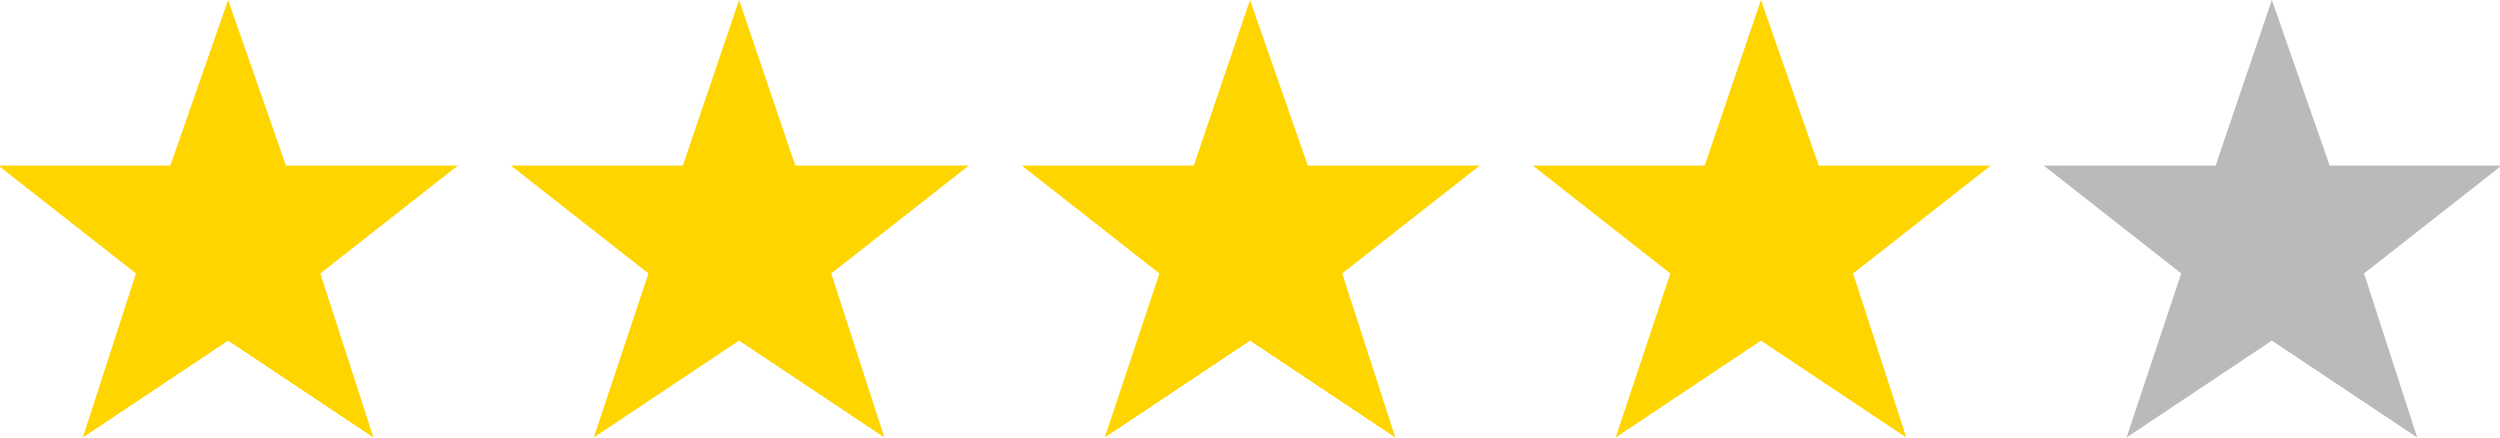 <?xml version="1.0" encoding="utf-8"?>
<!-- Generator: Adobe Illustrator 22.1.0, SVG Export Plug-In . SVG Version: 6.00 Build 0)  -->
<svg version="1.1" id="Layer_1" xmlns="http://www.w3.org/2000/svg" xmlns:xlink="http://www.w3.org/1999/xlink" x="0px" y="0px"
	 viewBox="0 0 160 28" style="enable-background:new 0 0 160 28;" xml:space="preserve">
<style type="text/css">
	.st0{fill:#9E9E9E;}
	.st1{clip-path:url(#SVGID_4_);}
	.st2{fill:#FFD500;}
	.st3{fill:#BABABA;}
</style>
<g>
	<g>
		<defs>
			<path id="SVGID_1_" d="M156.1-601.7c0.1,0,0.2,0,0.3-0.1l5.7-5.7c0.1-0.1,0.1-0.2,0.1-0.3s0-0.2-0.1-0.3l-5.7-5.7
				c-0.1-0.1-0.2-0.1-0.3-0.1s-0.2,0-0.3,0.1l-0.6,0.6c-0.1,0.1-0.1,0.2-0.1,0.3s0,0.2,0.1,0.3l4.8,4.8l-4.8,4.8
				c-0.1,0.1-0.1,0.2-0.1,0.3s0,0.2,0.1,0.3l0.6,0.6C155.9-601.7,156-601.7,156.1-601.7z"/>
		</defs>
		<clipPath id="SVGID_2_">
			<use xlink:href="#SVGID_1_"  style="overflow:visible;"/>
		</clipPath>
	</g>
</g>
<g>
	<g>
		<path id="SVGID_241_" class="st0" d="M929.5-838.8l-6.5-6.5c-0.4-0.4-1-0.4-1.4,0s-0.4,1,0,1.4l5.8,5.8l-5.8,5.8
			c-0.4,0.4-0.4,1,0,1.4s1,0.4,1.4,0l6.5-6.5c0.2-0.2,0.3-0.5,0.3-0.7C929.8-838.4,929.7-838.6,929.5-838.8z"/>
	</g>
	<g>
		<defs>
			<path id="SVGID_3_" d="M929.5-838.8l-6.5-6.5c-0.4-0.4-1-0.4-1.4,0s-0.4,1,0,1.4l5.8,5.8l-5.8,5.8c-0.4,0.4-0.4,1,0,1.4
				s1,0.4,1.4,0l6.5-6.5c0.2-0.2,0.3-0.5,0.3-0.7C929.8-838.4,929.7-838.6,929.5-838.8z"/>
		</defs>
		<clipPath id="SVGID_4_">
			<use xlink:href="#SVGID_3_"  style="overflow:visible;"/>
		</clipPath>
		<g class="st1">
			<g>
				<rect id="SVGID_243_" x="-613.2" y="-1678.6" class="st0" width="1920" height="2473"/>
			</g>
		</g>
	</g>
</g>
<polygon class="st2" points="18.3,10.6 14.6,0 10.9,10.6 -0.1,10.6 8.7,17.5 5.3,28 14.6,21.8 23.9,28 20.5,17.5 29.3,10.6 "/>
<polygon class="st2" points="50.9,10.6 47.3,0 43.7,10.6 32.7,10.6 41.5,17.5 38,28 47.3,21.8 56.6,28 53.2,17.5 62,10.6 "/>
<polygon class="st2" points="83.7,10.6 80,0 76.4,10.6 65.4,10.6 74.2,17.5 70.7,28 80,21.8 89.3,28 85.9,17.5 94.7,10.6 "/>
<polygon class="st2" points="116.4,10.6 112.7,0 109.1,10.6 98.1,10.6 106.9,17.5 103.4,28 112.7,21.8 122,28 118.6,17.5 
	127.4,10.6 "/>
<polygon class="st3" points="160.1,10.6 149.1,10.6 145.4,0 141.8,10.6 130.8,10.6 139.6,17.5 136.1,28 145.4,21.8 154.7,28 
	151.3,17.5 "/>
</svg>
